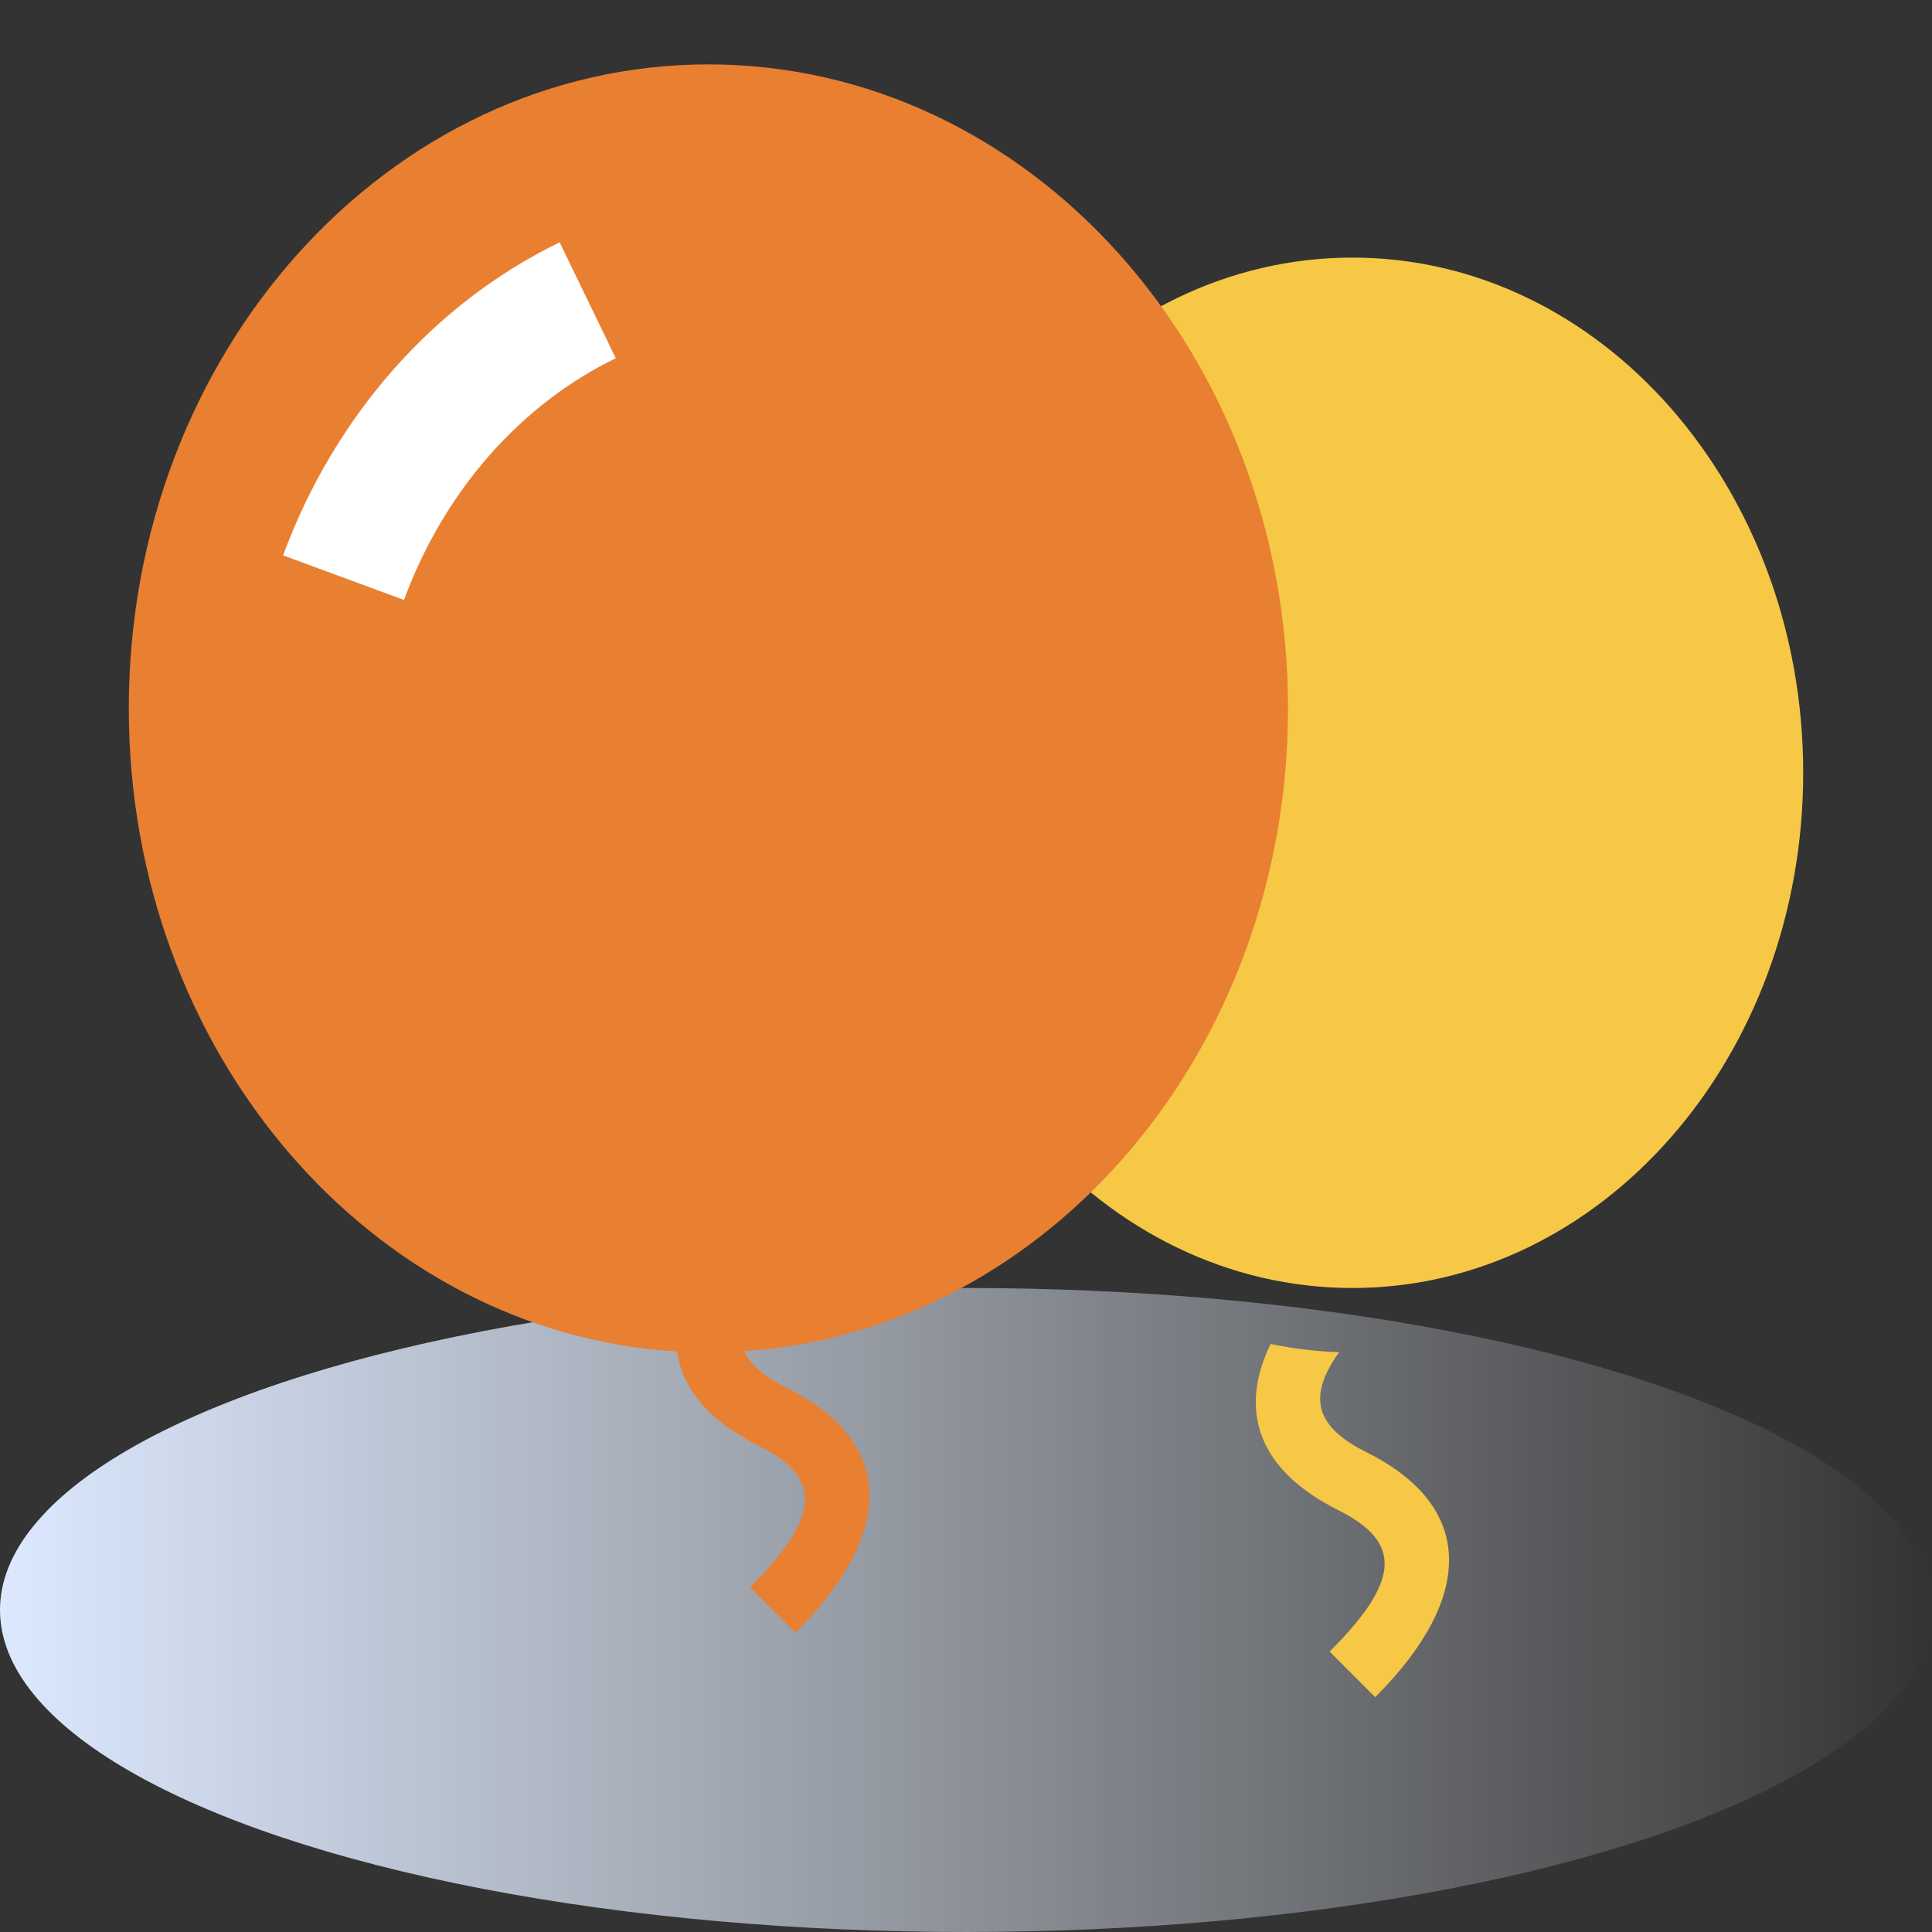 <?xml version="1.0" encoding="UTF-8"?>
<svg xmlns="http://www.w3.org/2000/svg" xmlns:xlink="http://www.w3.org/1999/xlink" width="30px" height="30px" viewBox="0 0 30 30" version="1.1">
  <rect x="0" y="0" width="30" height="30" fill="#333333" stroke="none"/>
  <title>canjiahuodong</title>
  <defs>
    <linearGradient x1="100%" y1="50%" x2="0%" y2="50%" id="linearGradient-1">
      <stop stop-color="#F0F6FF" stop-opacity="0" offset="0%"></stop>
      <stop stop-color="#DCE9FF" offset="100%"></stop>
    </linearGradient>
  </defs>
  <g id="页面-1" stroke="none" stroke-width="1" fill="none" fill-rule="evenodd">
    <g id="0-3、首页-服务产品" transform="translate(-1589, -608)">
      <g id="canjiahuodong" transform="translate(1589, 608)">
        <ellipse id="椭圆形备份" fill="url(#linearGradient-1)" cx="15" cy="25" rx="15" ry="5"></ellipse>
        <g id="编组-6备份" transform="translate(2, 0)">
          <g id="位图">
            <rect id="蒙版" x="0" y="0" width="26" height="26"></rect>
            <path d="M19,20 C22.866,20 26,16.418 26,12 C26,7.582 22.866,4 19,4 C15.134,4 12,7.582 12,12 C12,16.418 15.134,20 19,20 Z M18.794,20.997 L18.741,21.072 C18.32,21.708 18.455,22.126 19.097,22.486 L19.224,22.553 C20.904,23.393 20.904,24.803 19.354,26.354 L18.646,25.646 C19.718,24.575 19.761,23.988 18.89,23.507 L18.776,23.447 C17.552,22.835 17.22,21.92 17.73,20.869 C18.077,20.941 18.432,20.985 18.794,20.997 Z" id="形状结合" fill="#F6C846"></path>
            <path d="M9,1 C13.971,1 18,5.477 18,11 C18,16.315 14.268,20.662 9.557,20.981 C9.64,21.165 9.817,21.327 10.083,21.478 L10.224,21.553 C11.904,22.393 11.904,23.803 10.354,25.354 L9.646,24.646 C10.718,23.575 10.761,22.988 9.89,22.507 L9.776,22.447 C9.011,22.065 8.595,21.564 8.514,20.986 C3.77,20.705 0,16.342 0,11 C0,5.477 4.029,1 9,1 Z" id="路径" fill="#E97F31"></path>
          </g>
          <path d="M6.69,3.763 L7.562,5.563 C6.084,6.278 4.894,7.629 4.273,9.316 L2.396,8.624 C3.193,6.461 4.737,4.709 6.69,3.763 Z" id="路径" fill="#FFFFFF" fill-rule="nonzero"></path>
        </g>
      </g>
    </g>
  </g>
</svg>
